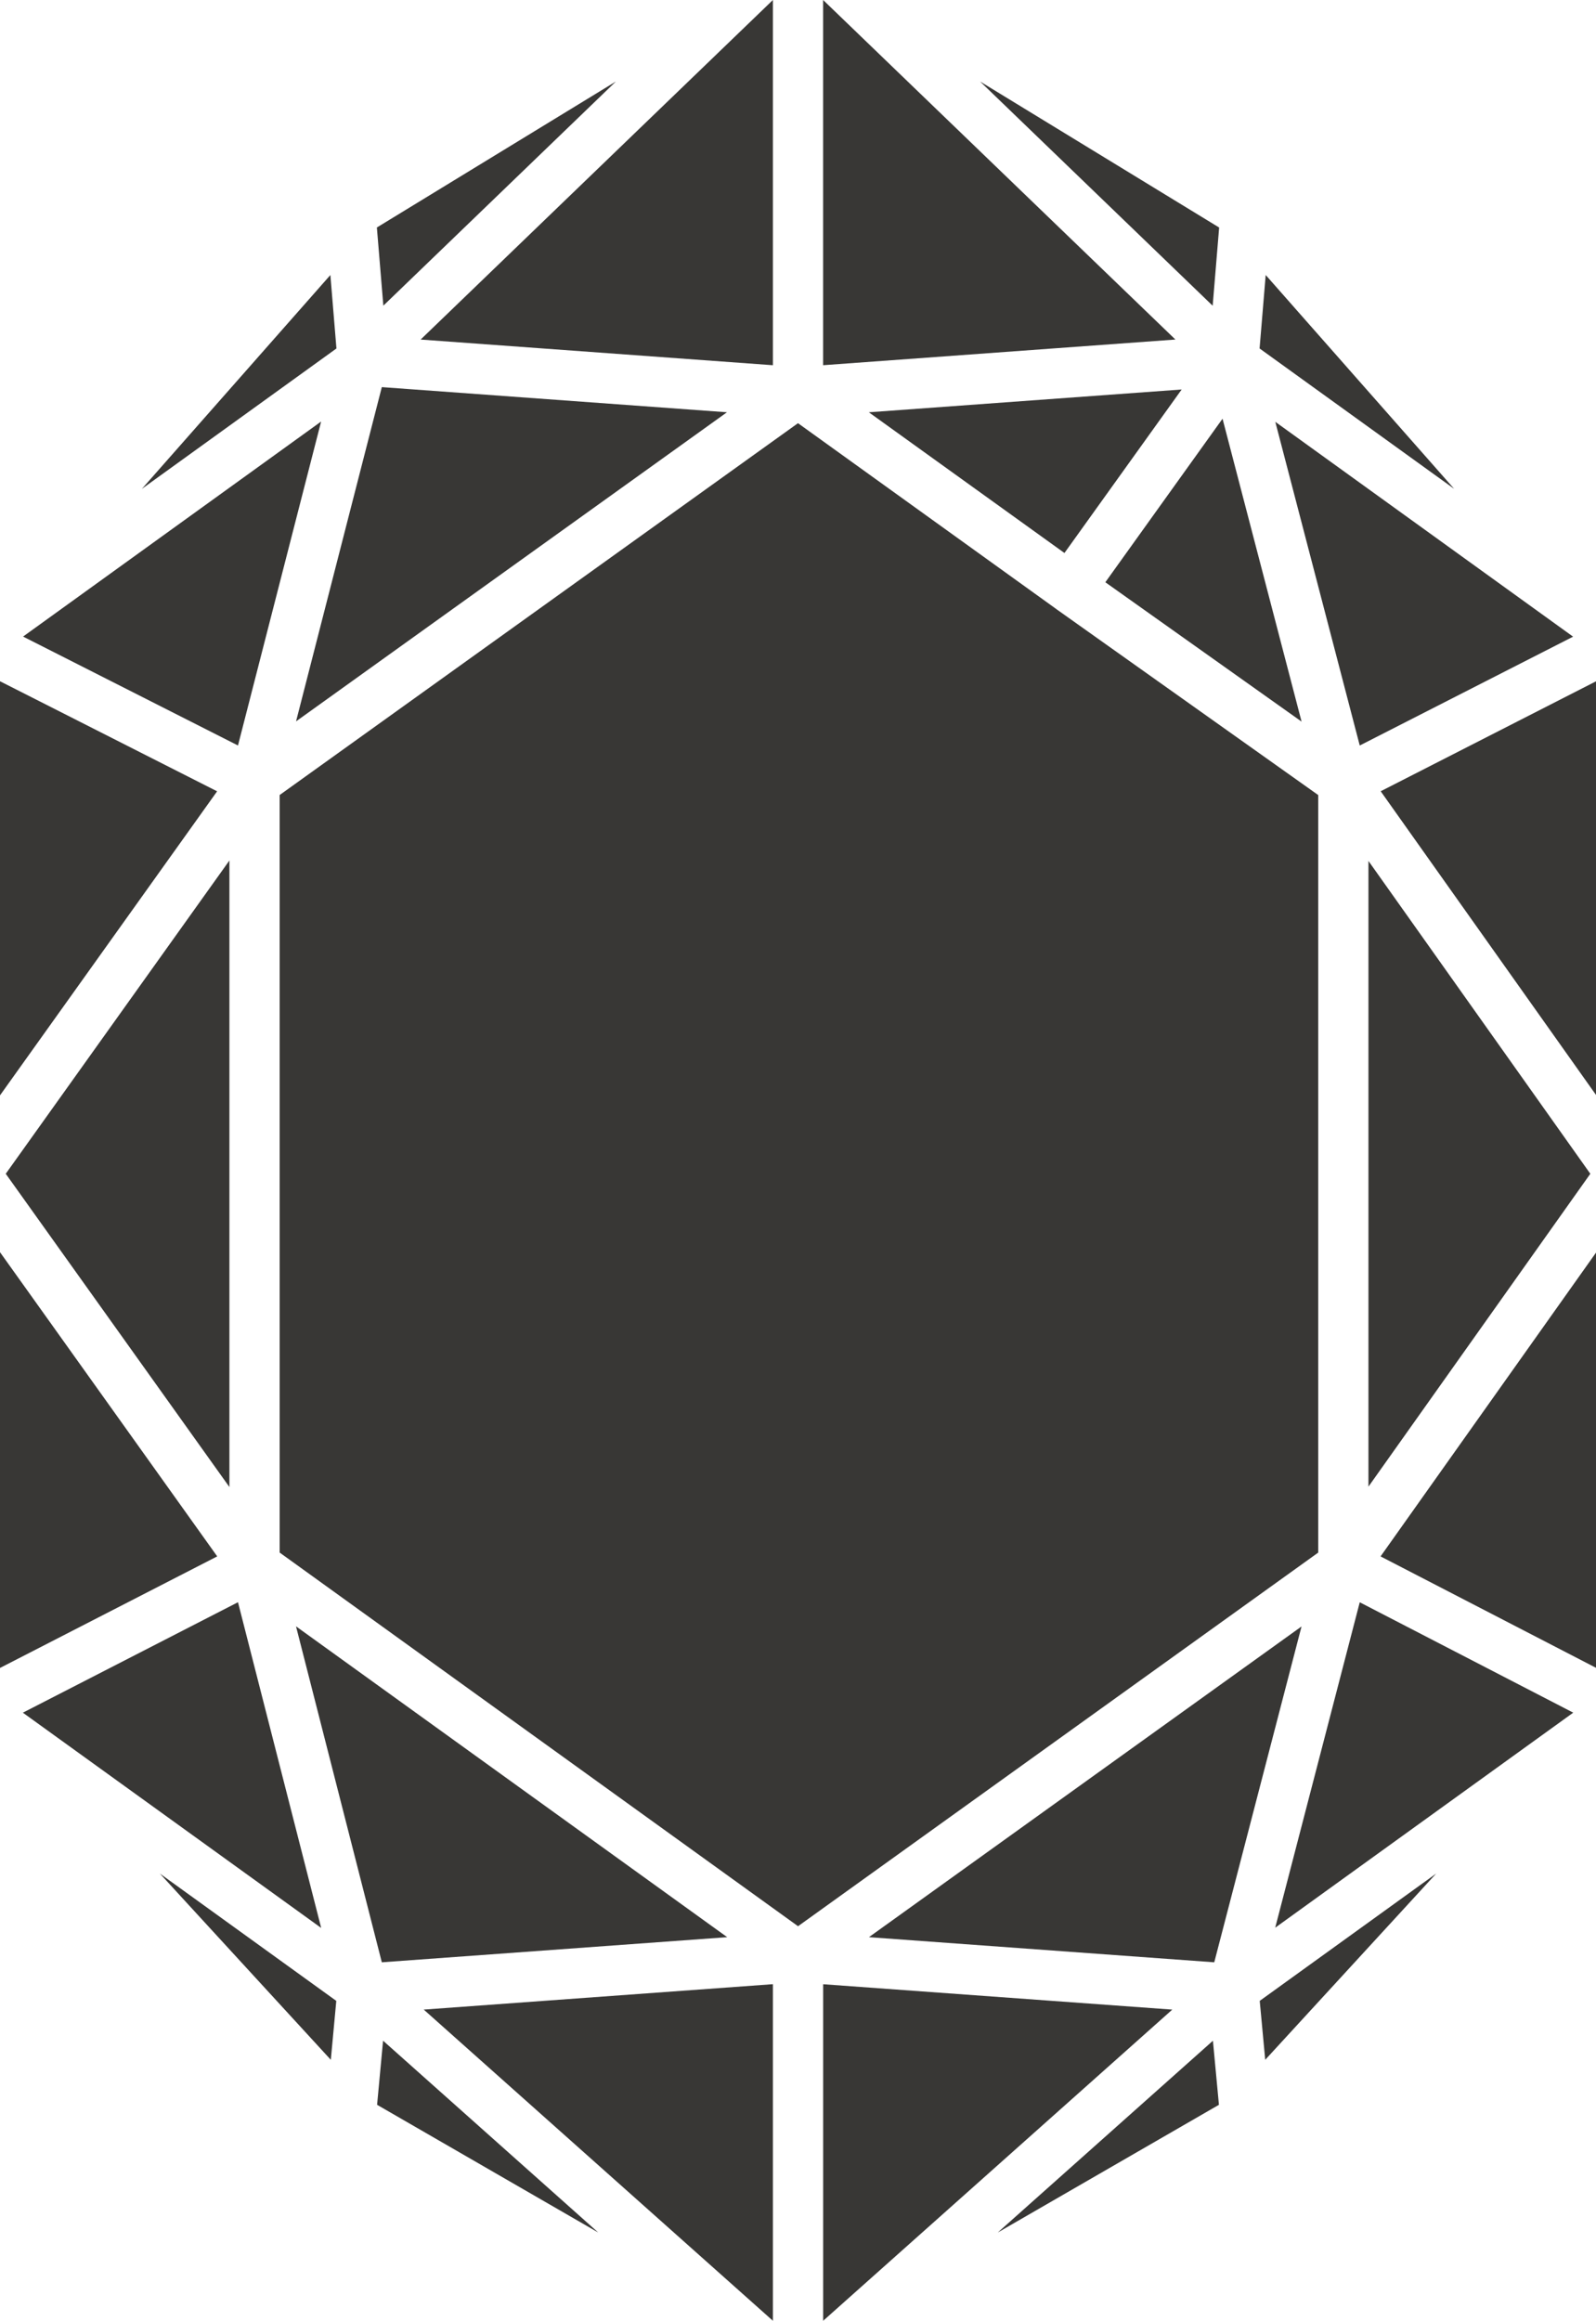 <svg version="1.1" id="图层_1" x="0px" y="0px" width="87.713px" height="127.486px" viewBox="0 0 87.713 127.486" enable-background="new 0 0 87.713 127.486" xml:space="preserve" xmlns="http://www.w3.org/2000/svg" xmlns:xlink="http://www.w3.org/1999/xlink" xmlns:xml="http://www.w3.org/XML/1998/namespace">
  <path fill="#383735" d="M43.856,23.247L58.01,33.426l0,0l0.001,0.002l0.004,0.001v0.003l14.432,10.243v41.613l-28.588,20.525
	L15.37,85.288V43.672L43.856,23.247z M18.49,19.143l-0.333-4.035L7.8,26.853L18.49,19.143z M20.712,12.497l13.136-8.02
	l-12.78,12.314L20.712,12.497z M20.984,21.266l18.969,1.381L16.27,39.627L20.984,21.266z M64.427,110.394l-19.188,17.094v-18.488
	L64.427,110.394z M53.866,4.479l13.136,8.02l-0.356,4.296L53.866,4.479z M86.462,94.082l-16.379,11.812l4.646-17.876L86.462,94.082z
	 M70.088,23.172l16.366,11.802l-11.725,5.979L70.088,23.172z M17.652,105.908L1.257,94.083l11.822-6.068L17.652,105.908z M45.237,0
	l19.361,18.652l-19.361,1.41V0z M12.608,81.688L0.316,64.479l12.292-17.21V81.688z M11.938,85.497L0,91.626v-22.84L11.938,85.497z
	 M42.477,127.487l-19.189-17.094l19.189-1.396V127.487z M78.931,102.919l-9.397,10.232l-0.302-3.237L78.931,102.919z M69.56,15.107
	l10.356,11.745l-10.692-7.71L69.56,15.107z M66.99,115.623l-12.157,7.017l11.827-10.536L66.99,115.623z M18.181,113.152
	l-9.395-10.232l9.696,6.995L18.181,113.152z M32.88,122.64l-12.156-7.017l0.329-3.521L32.88,122.64z M1.268,34.969l16.38-11.813
	l-4.569,17.796L1.268,34.969z M23.117,18.653L42.477,0v20.063L23.117,18.653z M11.932,43.469L0,60.172V37.423L11.932,43.469z
	 M75.207,47.294l12.194,17.185L75.207,81.666V47.294z M75.88,43.466l11.833-6.039v22.721L75.88,43.466z M75.873,85.498l11.84-16.687
	v22.807L75.873,85.498z M47.75,22.648l17.192-1.252L58.5,30.378L47.75,22.648z M67.188,23.001l4.344,16.639l-10.785-7.655
	L67.188,23.001z M66.733,107.795l-18.979-1.38L71.53,89.346L66.733,107.795z M20.984,107.795L16.268,89.34l23.698,17.075
	L20.984,107.795z" class="color c1"/>
</svg>